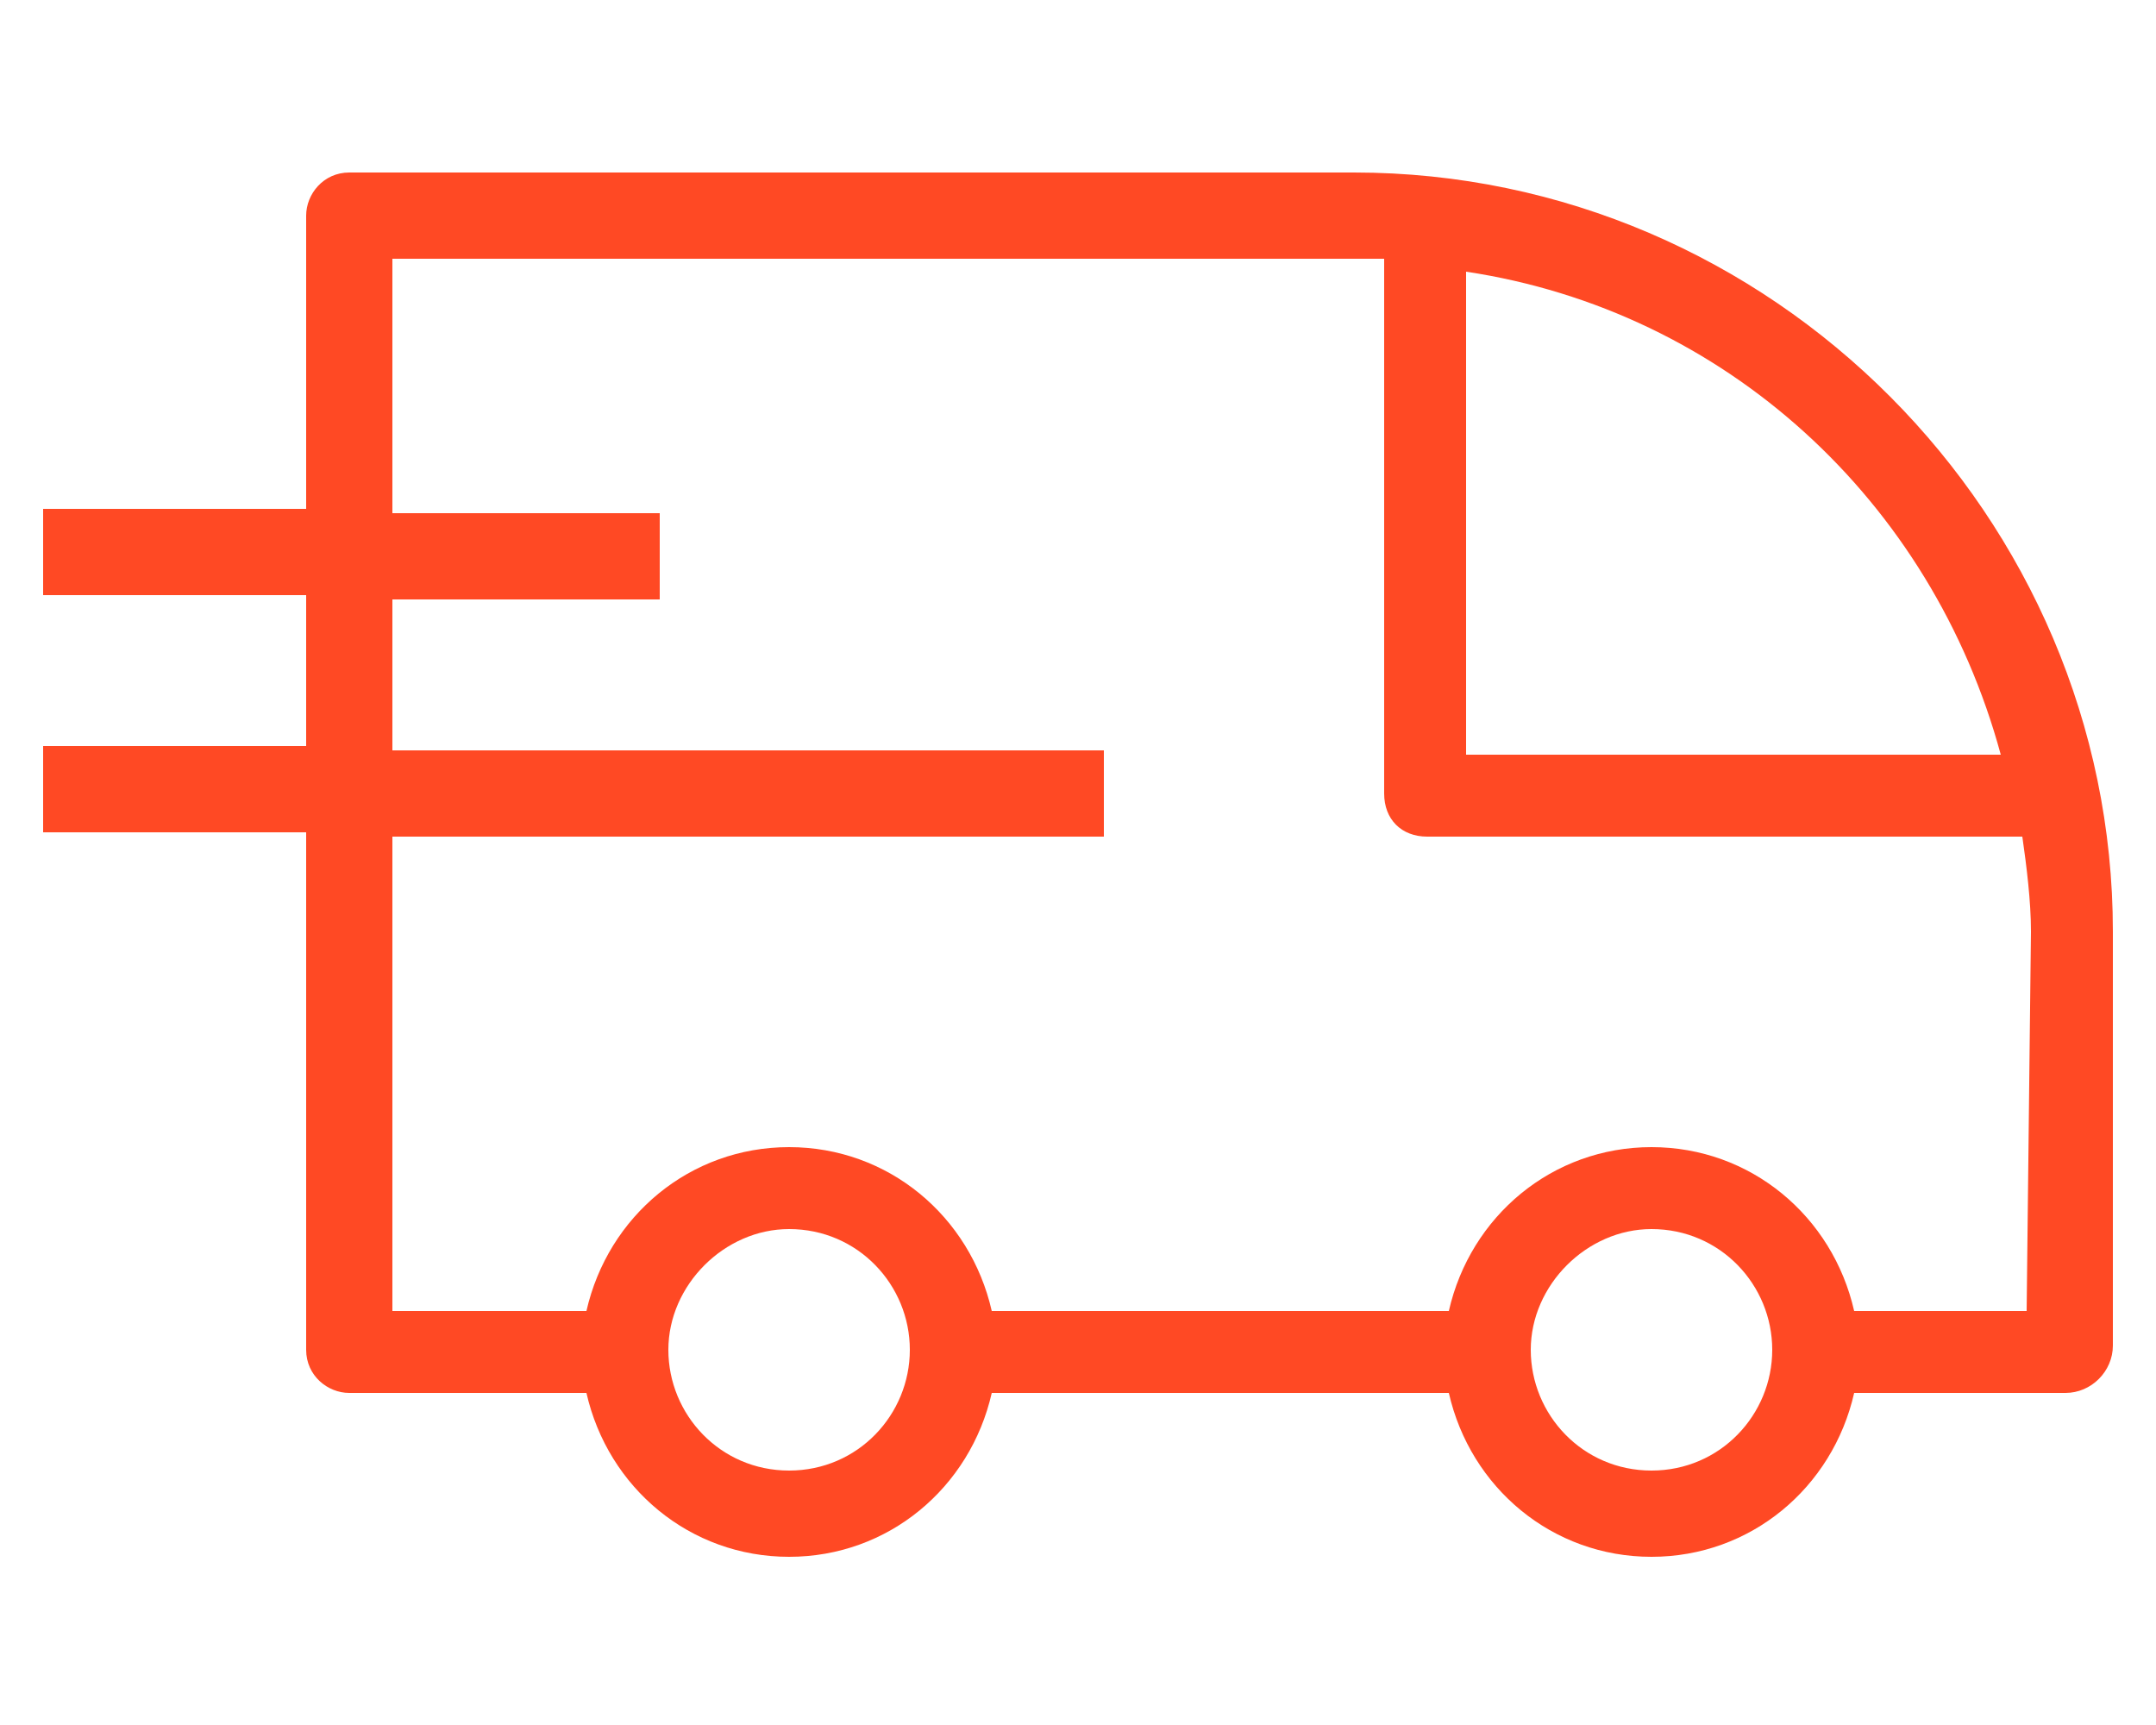 <?xml version="1.0" encoding="utf-8"?>
<!-- Generator: Adobe Illustrator 19.0.0, SVG Export Plug-In . SVG Version: 6.00 Build 0)  -->
<svg version="1.1" id="Layer_1" xmlns="http://www.w3.org/2000/svg" xmlns:xlink="http://www.w3.org/1999/xlink" x="0px" y="0px"
	 width="50px" height="40px" viewBox="272 290 50 40" style="enable-background:new 272 290 50 40;" xml:space="preserve">
<style type="text/css">
	.st0{fill:#FF4924;}
</style>
<path class="st0" d="M303.4,294h-23.3c-0.6,0-1,0.5-1,1v6.8H273v2h6.1v3.5H273v2h6.1v12c0,0.6,0.5,1,1,1h5.5
	c0.5,2.2,2.4,3.8,4.7,3.8c2.3,0,4.2-1.6,4.7-3.8h10.6c0.5,2.2,2.4,3.8,4.7,3.8c2.3,0,4.2-1.6,4.7-3.8h4.9c0.6,0,1.1-0.5,1.1-1.1
	v-9.6C321,302,313.1,294,303.4,294z M318.4,307.5H306v-11.2C312,297.2,316.8,301.6,318.4,307.5z M290.3,324.1
	c-1.6,0-2.8-1.3-2.8-2.8s1.3-2.8,2.8-2.8c1.6,0,2.8,1.3,2.8,2.8S291.9,324.1,290.3,324.1z M310.3,324.1c-1.6,0-2.8-1.3-2.8-2.8
	s1.3-2.8,2.8-2.8c1.6,0,2.8,1.3,2.8,2.8S311.9,324.1,310.3,324.1z M319,320.4h-4c-0.5-2.2-2.4-3.8-4.7-3.8c-2.3,0-4.2,1.6-4.7,3.8
	H295c-0.5-2.2-2.4-3.8-4.7-3.8c-2.3,0-4.2,1.6-4.7,3.8h-4.5v-11h16.5v-2h-16.5v-3.5h6.2v-2h-6.2V296h22.3c0.2,0,0.5,0,0.7,0v12.4
	c0,0.6,0.4,1,1,1h13.8c0.1,0.7,0.2,1.5,0.2,2.2L319,320.4L319,320.4z"/>
</svg>
